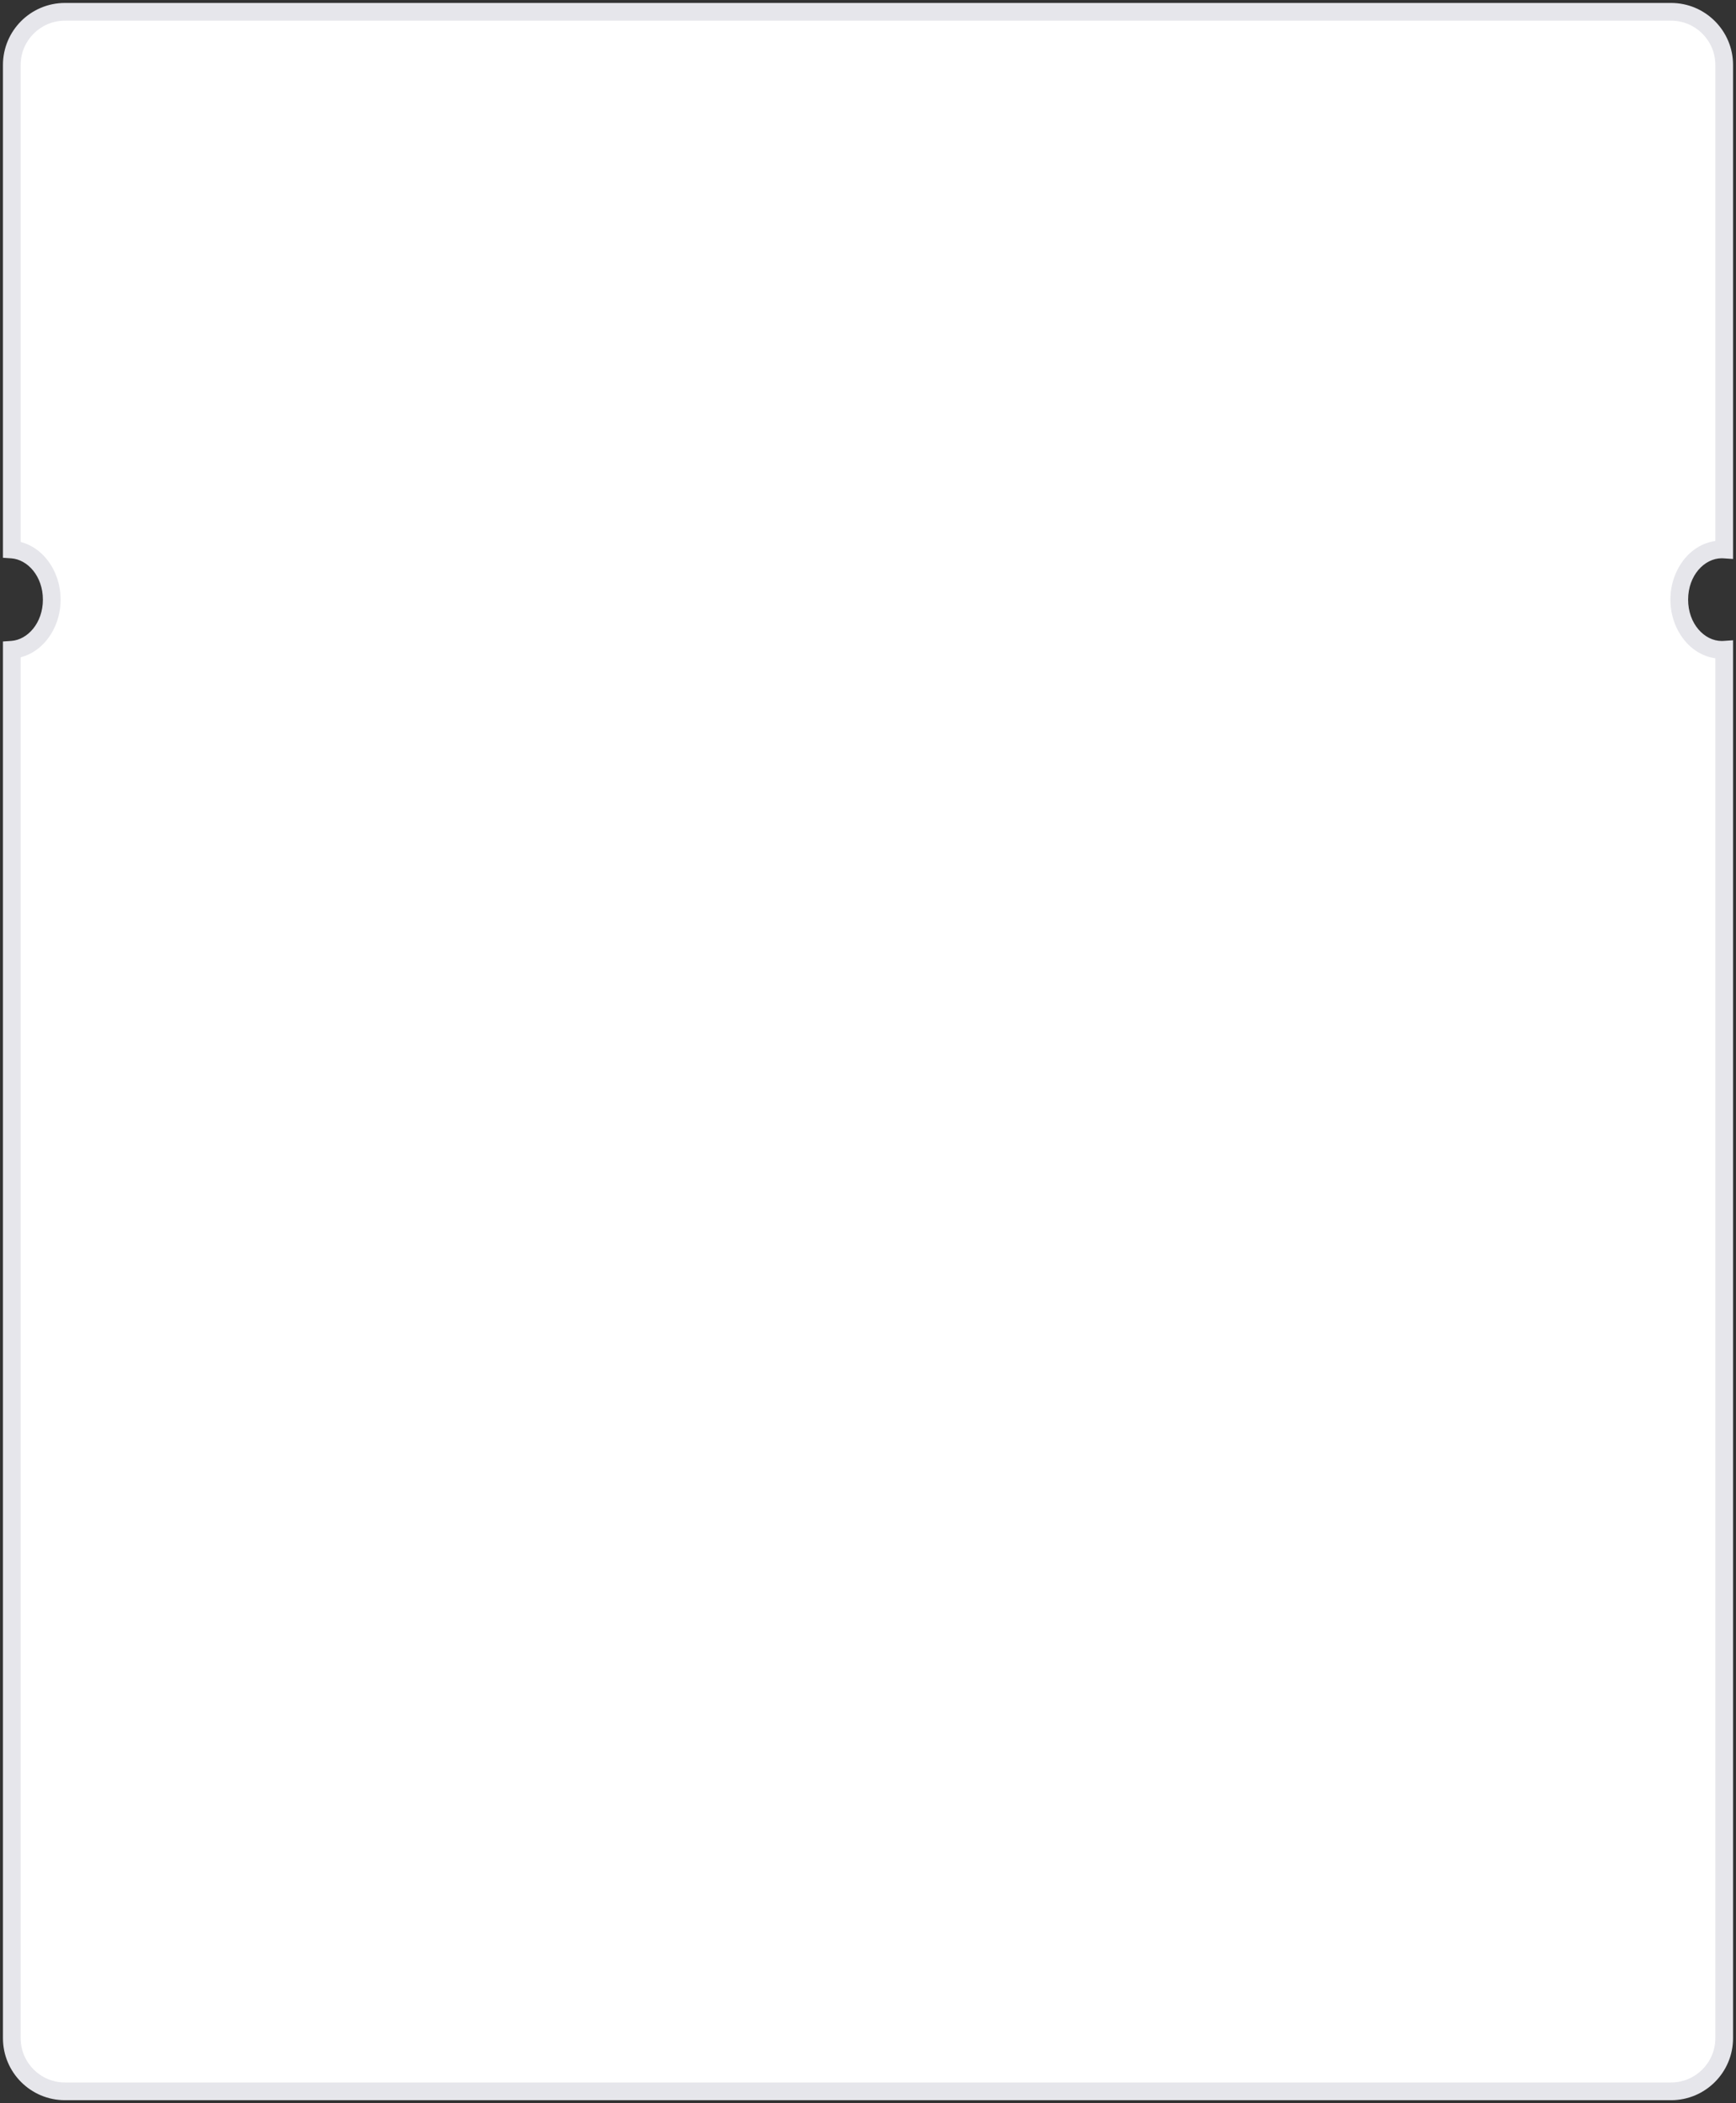 <svg width="294" height="356" viewBox="0 0 294 356" fill="none" xmlns="http://www.w3.org/2000/svg">
<rect x="0" y="0" width="294" height="356" fill="#333333" stroke="none"/>
<mask id="path-1-outside-1_346_658" maskUnits="userSpaceOnUse" x="0" y="0" width="294" height="356" fill="black">
<rect fill="white" width="294" height="356"/>
<path fill-rule="evenodd" clip-rule="evenodd" d="M2 11C2 6.029 6.029 2 11 2H283C287.971 2 292 6.029 292 11V93.014C291.86 93.005 291.719 93 291.577 93C287.608 93 284.391 96.806 284.391 101.5C284.391 106.194 287.608 110 291.577 110C291.719 110 291.86 109.995 292 109.986V345C292 349.971 287.971 354 283 354H11C6.029 354 2 349.971 2 345V109.986C5.772 109.727 8.764 106.027 8.764 101.5C8.764 96.973 5.772 93.273 2 93.014V11Z"/>
</mask>
<path fill-rule="evenodd" clip-rule="evenodd" d="M2 11C2 6.029 6.029 2 11 2H283C287.971 2 292 6.029 292 11V93.014C291.86 93.005 291.719 93 291.577 93C287.608 93 284.391 96.806 284.391 101.5C284.391 106.194 287.608 110 291.577 110C291.719 110 291.86 109.995 292 109.986V345C292 349.971 287.971 354 283 354H11C6.029 354 2 349.971 2 345V109.986C5.772 109.727 8.764 106.027 8.764 101.5C8.764 96.973 5.772 93.273 2 93.014V11Z" fill="white"/>
<path d="M292 93.014L291.897 94.511L293.5 94.621V93.014H292ZM292 109.986H293.5V108.379L291.897 108.489L292 109.986ZM2 109.986L1.897 108.489L0.5 108.585V109.986H2ZM2 93.014H0.5V94.415L1.897 94.511L2 93.014ZM11 0.5C5.201 0.5 0.5 5.201 0.5 11H3.5C3.5 6.858 6.858 3.5 11 3.5V0.5ZM283 0.5H11V3.5H283V0.5ZM293.5 11C293.5 5.201 288.799 0.5 283 0.5V3.5C287.142 3.5 290.5 6.858 290.5 11H293.5ZM293.5 93.014V11H290.5V93.014H293.5ZM291.577 94.5C291.685 94.5 291.792 94.504 291.897 94.511L292.103 91.518C291.929 91.506 291.753 91.5 291.577 91.5V94.5ZM285.891 101.5C285.891 97.388 288.663 94.5 291.577 94.5V91.5C286.554 91.5 282.891 96.223 282.891 101.5H285.891ZM291.577 108.5C288.663 108.5 285.891 105.612 285.891 101.5H282.891C282.891 106.777 286.554 111.5 291.577 111.5V108.5ZM291.897 108.489C291.792 108.496 291.685 108.5 291.577 108.5V111.5C291.753 111.5 291.929 111.494 292.103 111.482L291.897 108.489ZM293.5 345V109.986H290.5V345H293.5ZM283 355.5C288.799 355.5 293.5 350.799 293.5 345H290.5C290.5 349.142 287.142 352.5 283 352.5V355.5ZM11 355.5H283V352.5H11V355.5ZM0.5 345C0.5 350.799 5.201 355.5 11 355.5V352.5C6.858 352.5 3.5 349.142 3.5 345H0.5ZM0.5 109.986V345H3.5V109.986H0.5ZM7.264 101.5C7.264 105.454 4.684 108.298 1.897 108.489L2.103 111.482C6.861 111.156 10.264 106.599 10.264 101.5H7.264ZM1.897 94.511C4.684 94.702 7.264 97.546 7.264 101.5H10.264C10.264 96.401 6.861 91.844 2.103 91.518L1.897 94.511ZM0.5 11V93.014H3.5V11H0.5Z" fill="#E6E6EB" mask="url(#path-1-outside-1_346_658)"/>
</svg>
